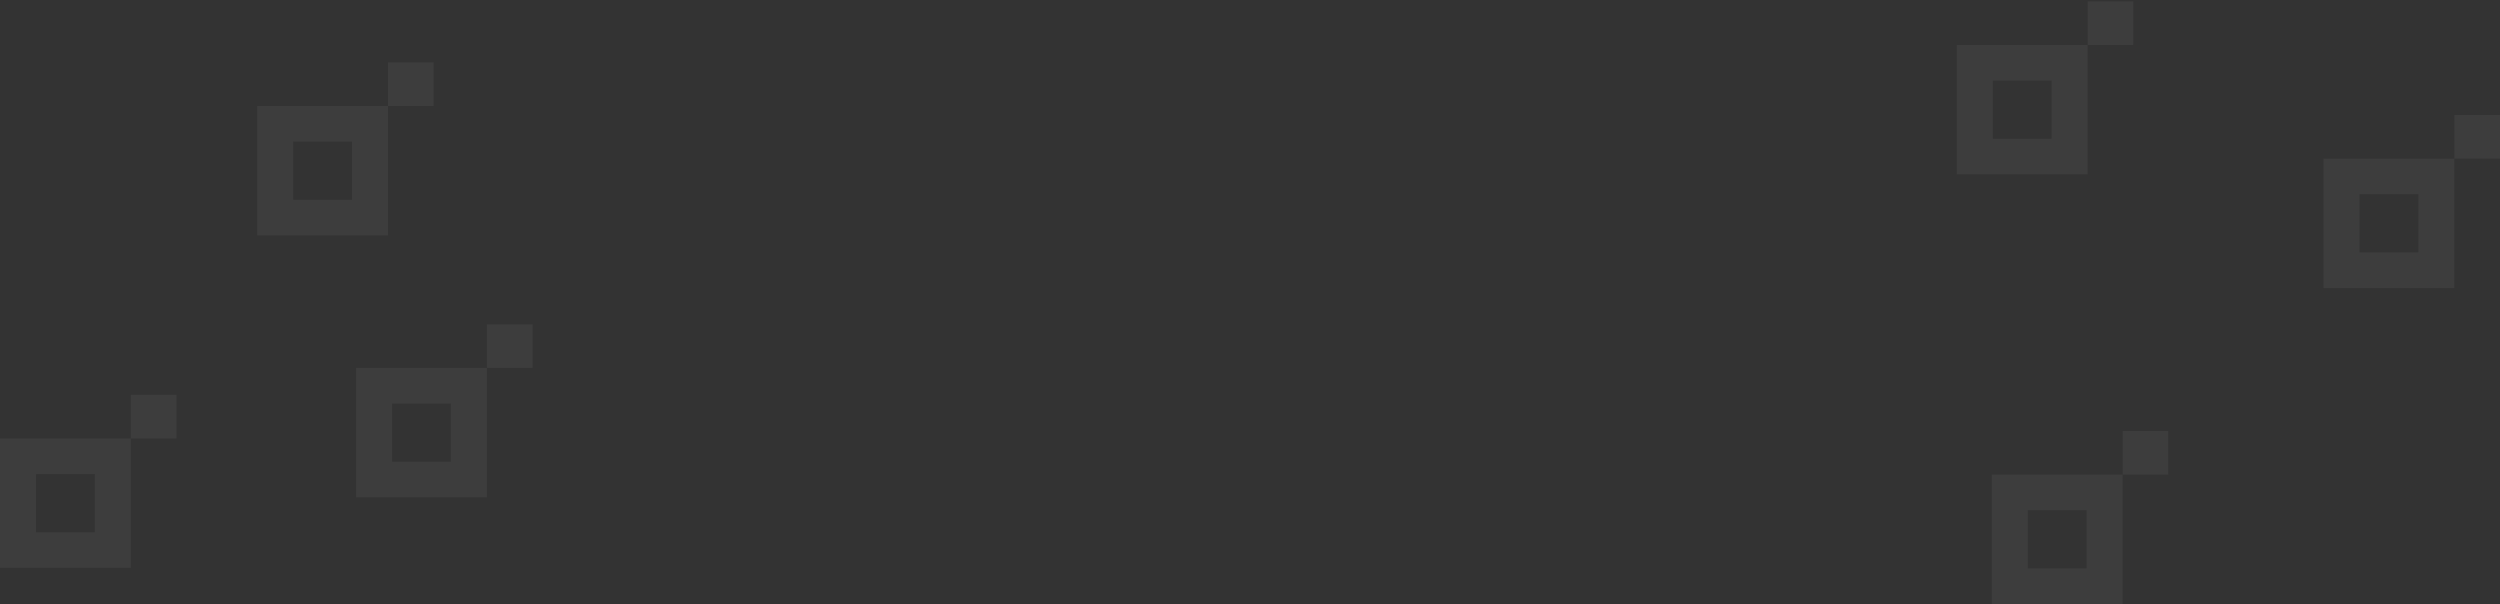 <svg width="1643" height="397" viewBox="0 0 1643 397" fill="none" xmlns="http://www.w3.org/2000/svg">
<rect x="0" y="0" width="1643" height="397" fill="#333333" stroke="none"/>
<path d="M1286 29.559V114.586H1372V29.559H1286ZM1348.31 91.163H1309.69V52.964H1348.31V91.163Z" fill="white" fill-opacity="0.05"/>
<path d="M1402 0.887H1372V29.559H1402V0.887Z" fill="white" fill-opacity="0.05"/>
<path d="M1309 311.902V396.93H1395V311.902H1309ZM1371.31 373.507H1332.69V335.308H1371.31V373.507Z" fill="white" fill-opacity="0.05"/>
<path d="M1425 283.23H1395V311.903H1425V283.23Z" fill="white" fill-opacity="0.05"/>
<path d="M1527 104.277V189.305H1613V104.277H1527ZM1589.31 165.882H1550.69V127.683H1589.31V165.882Z" fill="white" fill-opacity="0.05"/>
<path d="M1643 75.606H1613V104.278H1643V75.606Z" fill="white" fill-opacity="0.05"/>
<path d="M234 241.818V326.846H320V241.818H234ZM296.314 303.423H257.686V265.224H296.314V303.423Z" fill="white" fill-opacity="0.05"/>
<path d="M350 213.146H320V241.819H350V213.146Z" fill="white" fill-opacity="0.05"/>
<path d="M169 69.672V154.7H255V69.672H169ZM231.314 131.276H192.686V93.078H231.314V131.276Z" fill="white" fill-opacity="0.05"/>
<path d="M285 41H255V69.672H285V41Z" fill="white" fill-opacity="0.05"/>
<path d="M0 288.174V373.202H86V288.174H0ZM62.314 349.778H23.686V311.58H62.314V349.778Z" fill="white" fill-opacity="0.05"/>
<path d="M116 259.502H86V288.174H116V259.502Z" fill="white" fill-opacity="0.05"/>
</svg>

